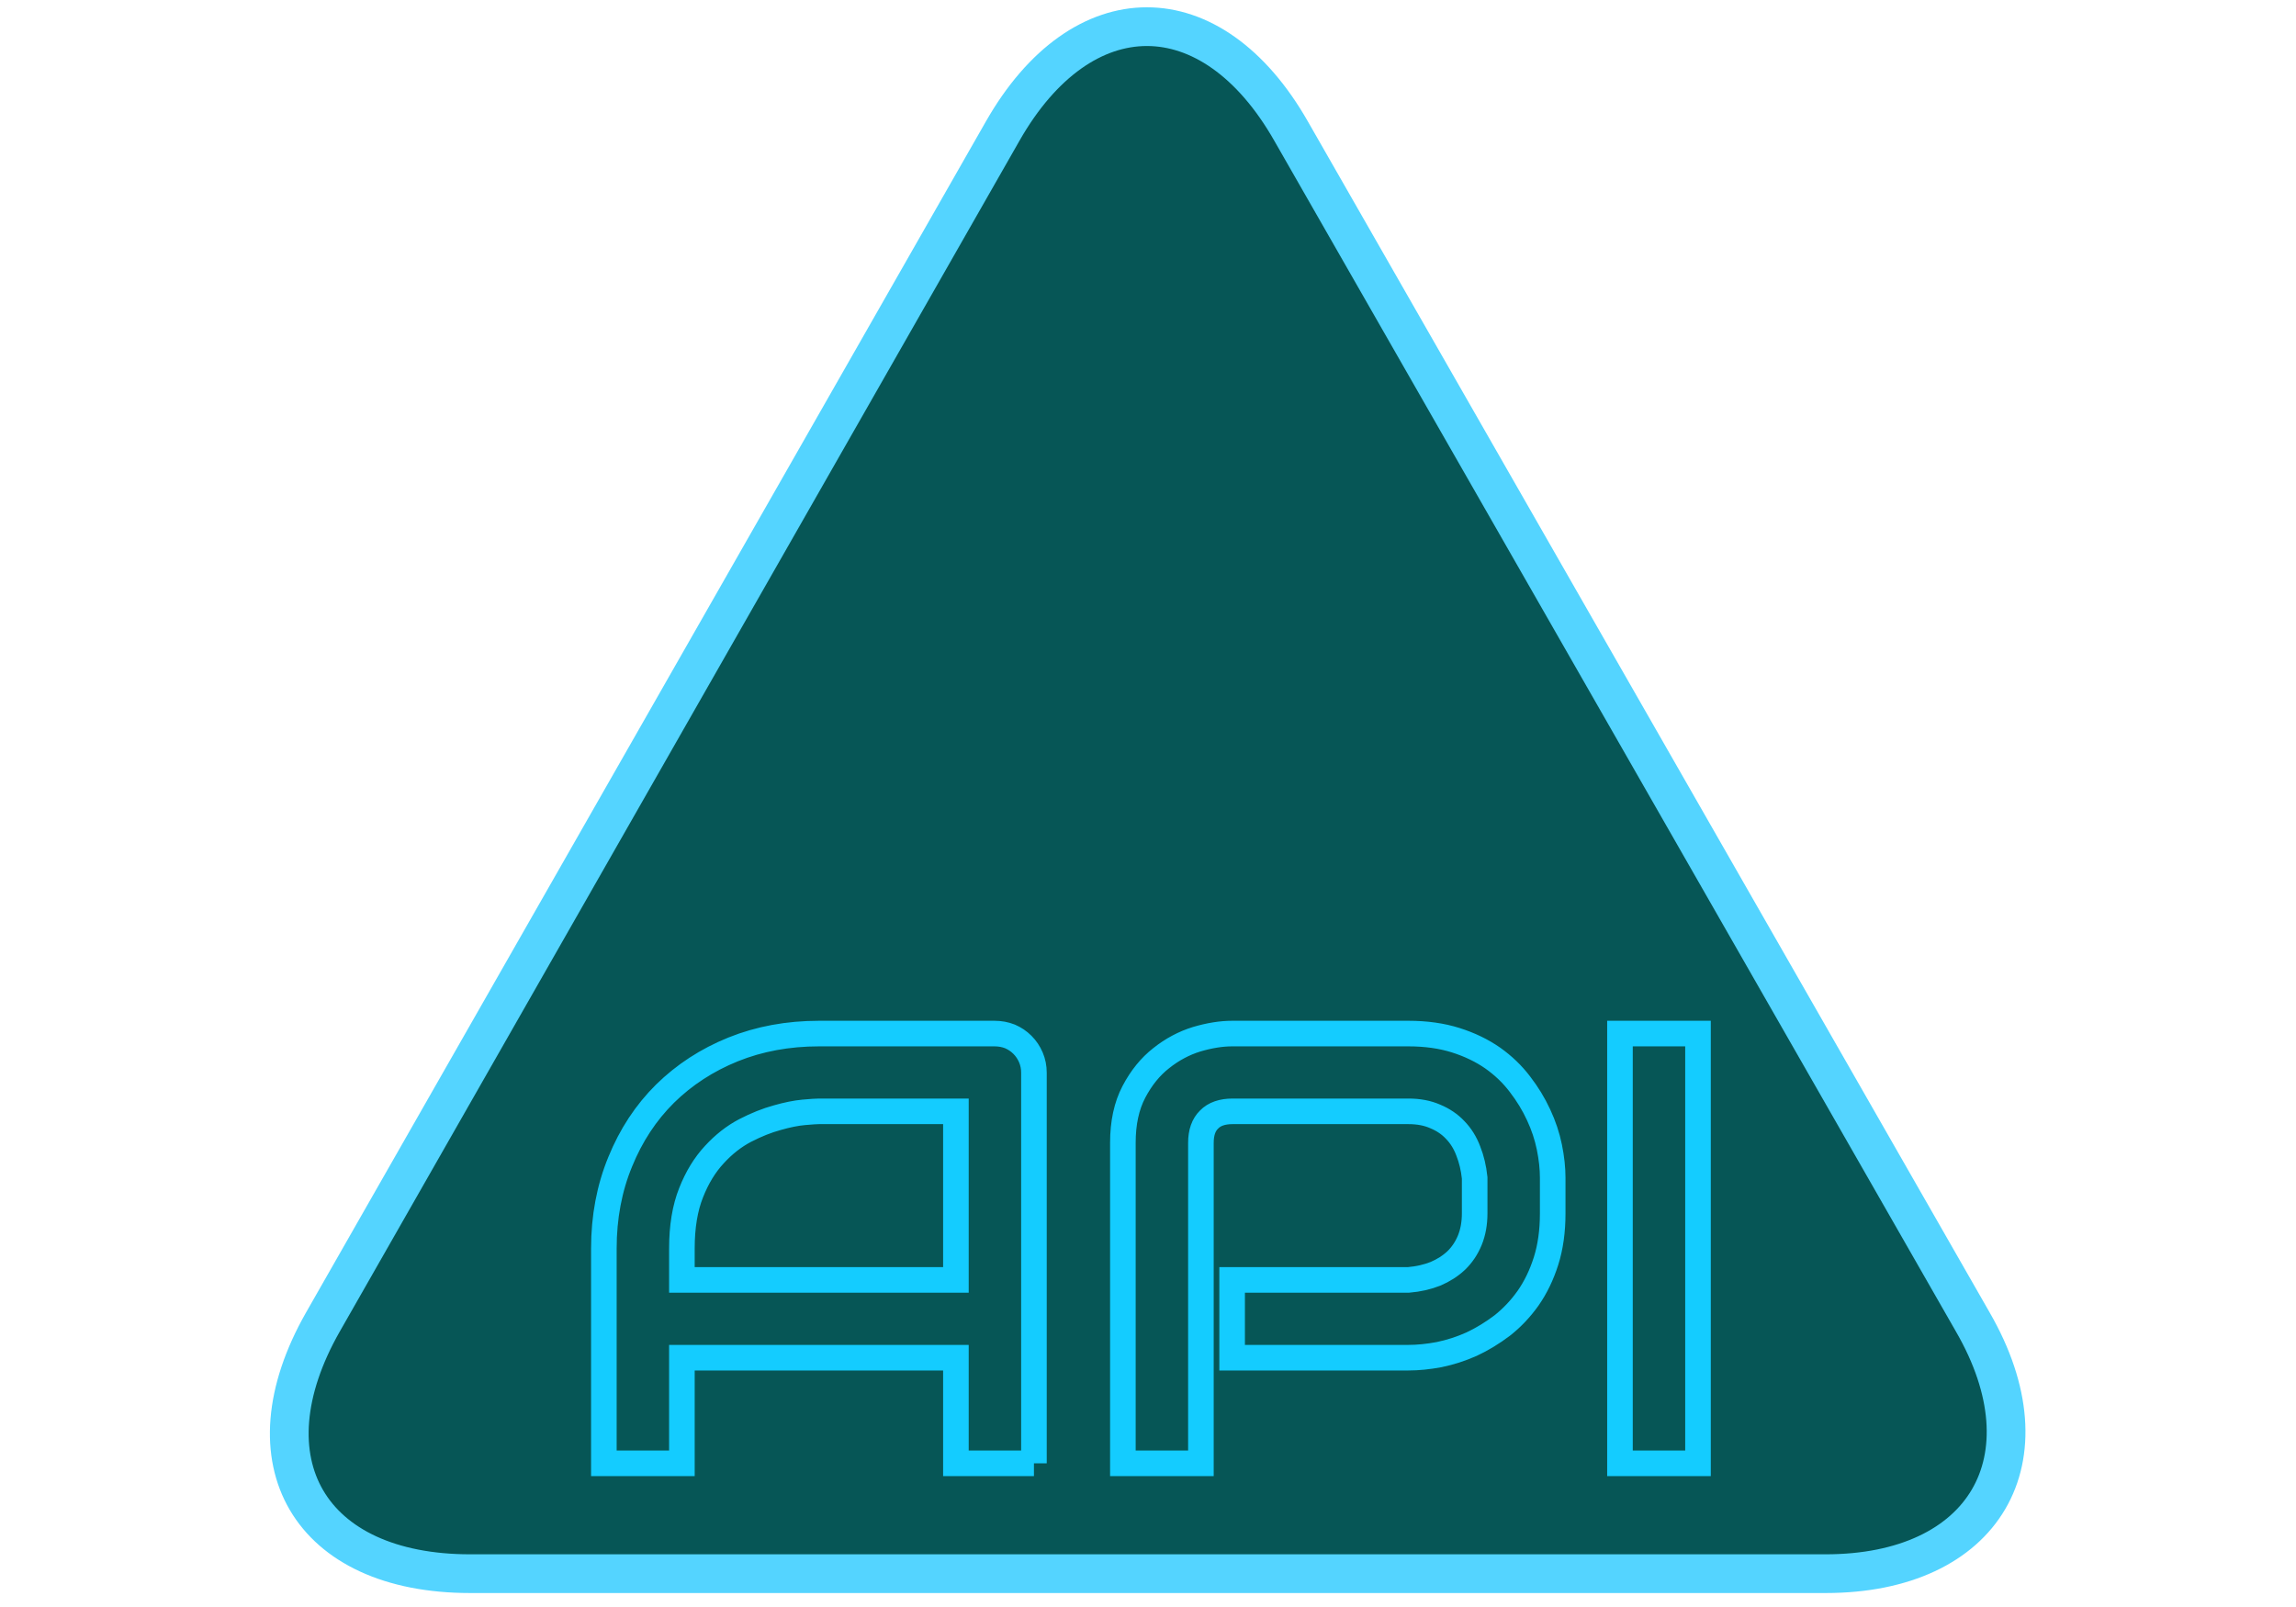 <?xml version="1.0" encoding="utf-8"?>
<svg id="master-artboard" viewBox="0 0 1400 980" xmlns="http://www.w3.org/2000/svg" width="1400px" height="980px" version="1.1" style="shape-rendering:geometricPrecision; text-rendering:geometricPrecision; image-rendering:optimizeQuality; fill-rule:evenodd; clip-rule:evenodd"><defs><path id="a" d="M44.5 20H24v8.5h11.8C34.7 33.9 30.1 37 24 37c-7.2 0-13-5.8-13-13s5.8-13 13-13c3.1 0 5.9 1.1 8.1 2.9l6.4-6.4C34.6 4.1 29.6 2 24 2 11.8 2 2 11.8 2 24s9.8 22 22 22c11 0 21-8 21-22 0-1.3-.2-2.7-.5-4z"/></defs><rect id="ee-background" x="0" y="0" width="1400" height="980" style="fill: white; fill-opacity: 0; pointer-events: none;"/>
 
<g><g transform="matrix(1, 0, 0, 1, 0, 0)"><g transform="matrix(2.303, 0, 0, 2.303, -1743.208, -1157.737)"><g><g transform="matrix(1, 0, 0, 1, 85, 25)"><g transform="matrix(1, 0, 0, 1, 0, 0)"><g transform="matrix(5.127, 0, 0, 5.127, -1597.913, -1279.434)"><g id="g-1" transform="matrix(1, 0, 0, 1, 0, 0)">
	<path class="st0" d="M509.4,349.5c-4.1-7.2-10.8-7.2-14.9,0L459.4,411c-4.1,7.2-0.7,13,7.6,13h70c8.2,0,11.7-5.9,7.6-13&#10;&#9;&#9;L509.4,349.5z" style="fill: rgb(6, 86, 86); stroke: rgb(84, 212, 255); stroke-width: 2;"/>
</g></g><path d="M 1005.091 283 L 1002.041 283 L 1002.041 278.87 L 991.331 278.87 L 991.331 283 L 988.281 283 L 988.281 274.6 C 988.281 273.373 988.495 272.243 988.921 271.21 C 989.341 270.177 989.925 269.29 990.671 268.55 C 991.425 267.81 992.311 267.233 993.331 266.82 C 994.358 266.407 995.478 266.2 996.691 266.2 L 1003.551 266.2 C 1003.765 266.2 1003.965 266.237 1004.151 266.31 C 1004.338 266.39 1004.501 266.5 1004.641 266.64 C 1004.781 266.78 1004.891 266.943 1004.971 267.13 C 1005.051 267.317 1005.091 267.517 1005.091 267.73 L 1005.091 283 M 991.331 275.83 L 1002.041 275.83 L 1002.041 269.24 L 996.691 269.24 C 996.591 269.24 996.391 269.253 996.091 269.28 C 995.791 269.307 995.445 269.377 995.051 269.49 C 994.658 269.597 994.241 269.763 993.801 269.99 C 993.368 270.217 992.968 270.53 992.601 270.93 C 992.228 271.33 991.925 271.827 991.691 272.42 C 991.451 273.02 991.331 273.747 991.331 274.6 L 991.331 275.83 ZM 1025.367 273.23 C 1025.367 273.923 1025.28 274.543 1025.107 275.09 C 1024.934 275.637 1024.7 276.12 1024.407 276.54 C 1024.114 276.953 1023.777 277.31 1023.397 277.61 C 1023.01 277.903 1022.61 278.147 1022.197 278.34 C 1021.777 278.527 1021.354 278.663 1020.927 278.75 C 1020.5 278.83 1020.1 278.87 1019.727 278.87 L 1012.837 278.87 L 1012.837 275.83 L 1019.727 275.83 C 1020.114 275.797 1020.467 275.717 1020.787 275.59 C 1021.1 275.457 1021.37 275.283 1021.597 275.07 C 1021.824 274.85 1022 274.587 1022.127 274.28 C 1022.254 273.967 1022.317 273.617 1022.317 273.23 L 1022.317 271.84 C 1022.277 271.46 1022.194 271.11 1022.067 270.79 C 1021.947 270.47 1021.777 270.197 1021.557 269.97 C 1021.344 269.743 1021.084 269.567 1020.777 269.44 C 1020.477 269.307 1020.127 269.24 1019.727 269.24 L 1012.857 269.24 C 1012.45 269.24 1012.144 269.347 1011.937 269.56 C 1011.724 269.767 1011.617 270.07 1011.617 270.47 L 1011.617 283 L 1008.567 283 L 1008.567 270.47 C 1008.567 269.69 1008.71 269.027 1008.997 268.48 C 1009.284 267.933 1009.64 267.493 1010.067 267.16 C 1010.494 266.82 1010.957 266.573 1011.457 266.42 C 1011.957 266.273 1012.417 266.2 1012.837 266.2 L 1019.727 266.2 C 1020.414 266.2 1021.03 266.287 1021.577 266.46 C 1022.124 266.633 1022.607 266.867 1023.027 267.16 C 1023.44 267.453 1023.794 267.793 1024.087 268.18 C 1024.38 268.56 1024.624 268.96 1024.817 269.38 C 1025.01 269.793 1025.15 270.213 1025.237 270.64 C 1025.324 271.067 1025.367 271.467 1025.367 271.84 L 1025.367 273.23 ZM 1031.046 283 L 1027.996 283 L 1027.996 266.2 L 1031.046 266.2 L 1031.046 283 Z" transform="matrix(6.774, 0, 0, 6.774, -5862.804, -1051.843)" style="fill: rgb(6, 86, 86); white-space: pre; color: rgb(51, 51, 51); stroke: rgb(20, 204, 255);"/></g></g></g></g></g></g></svg>